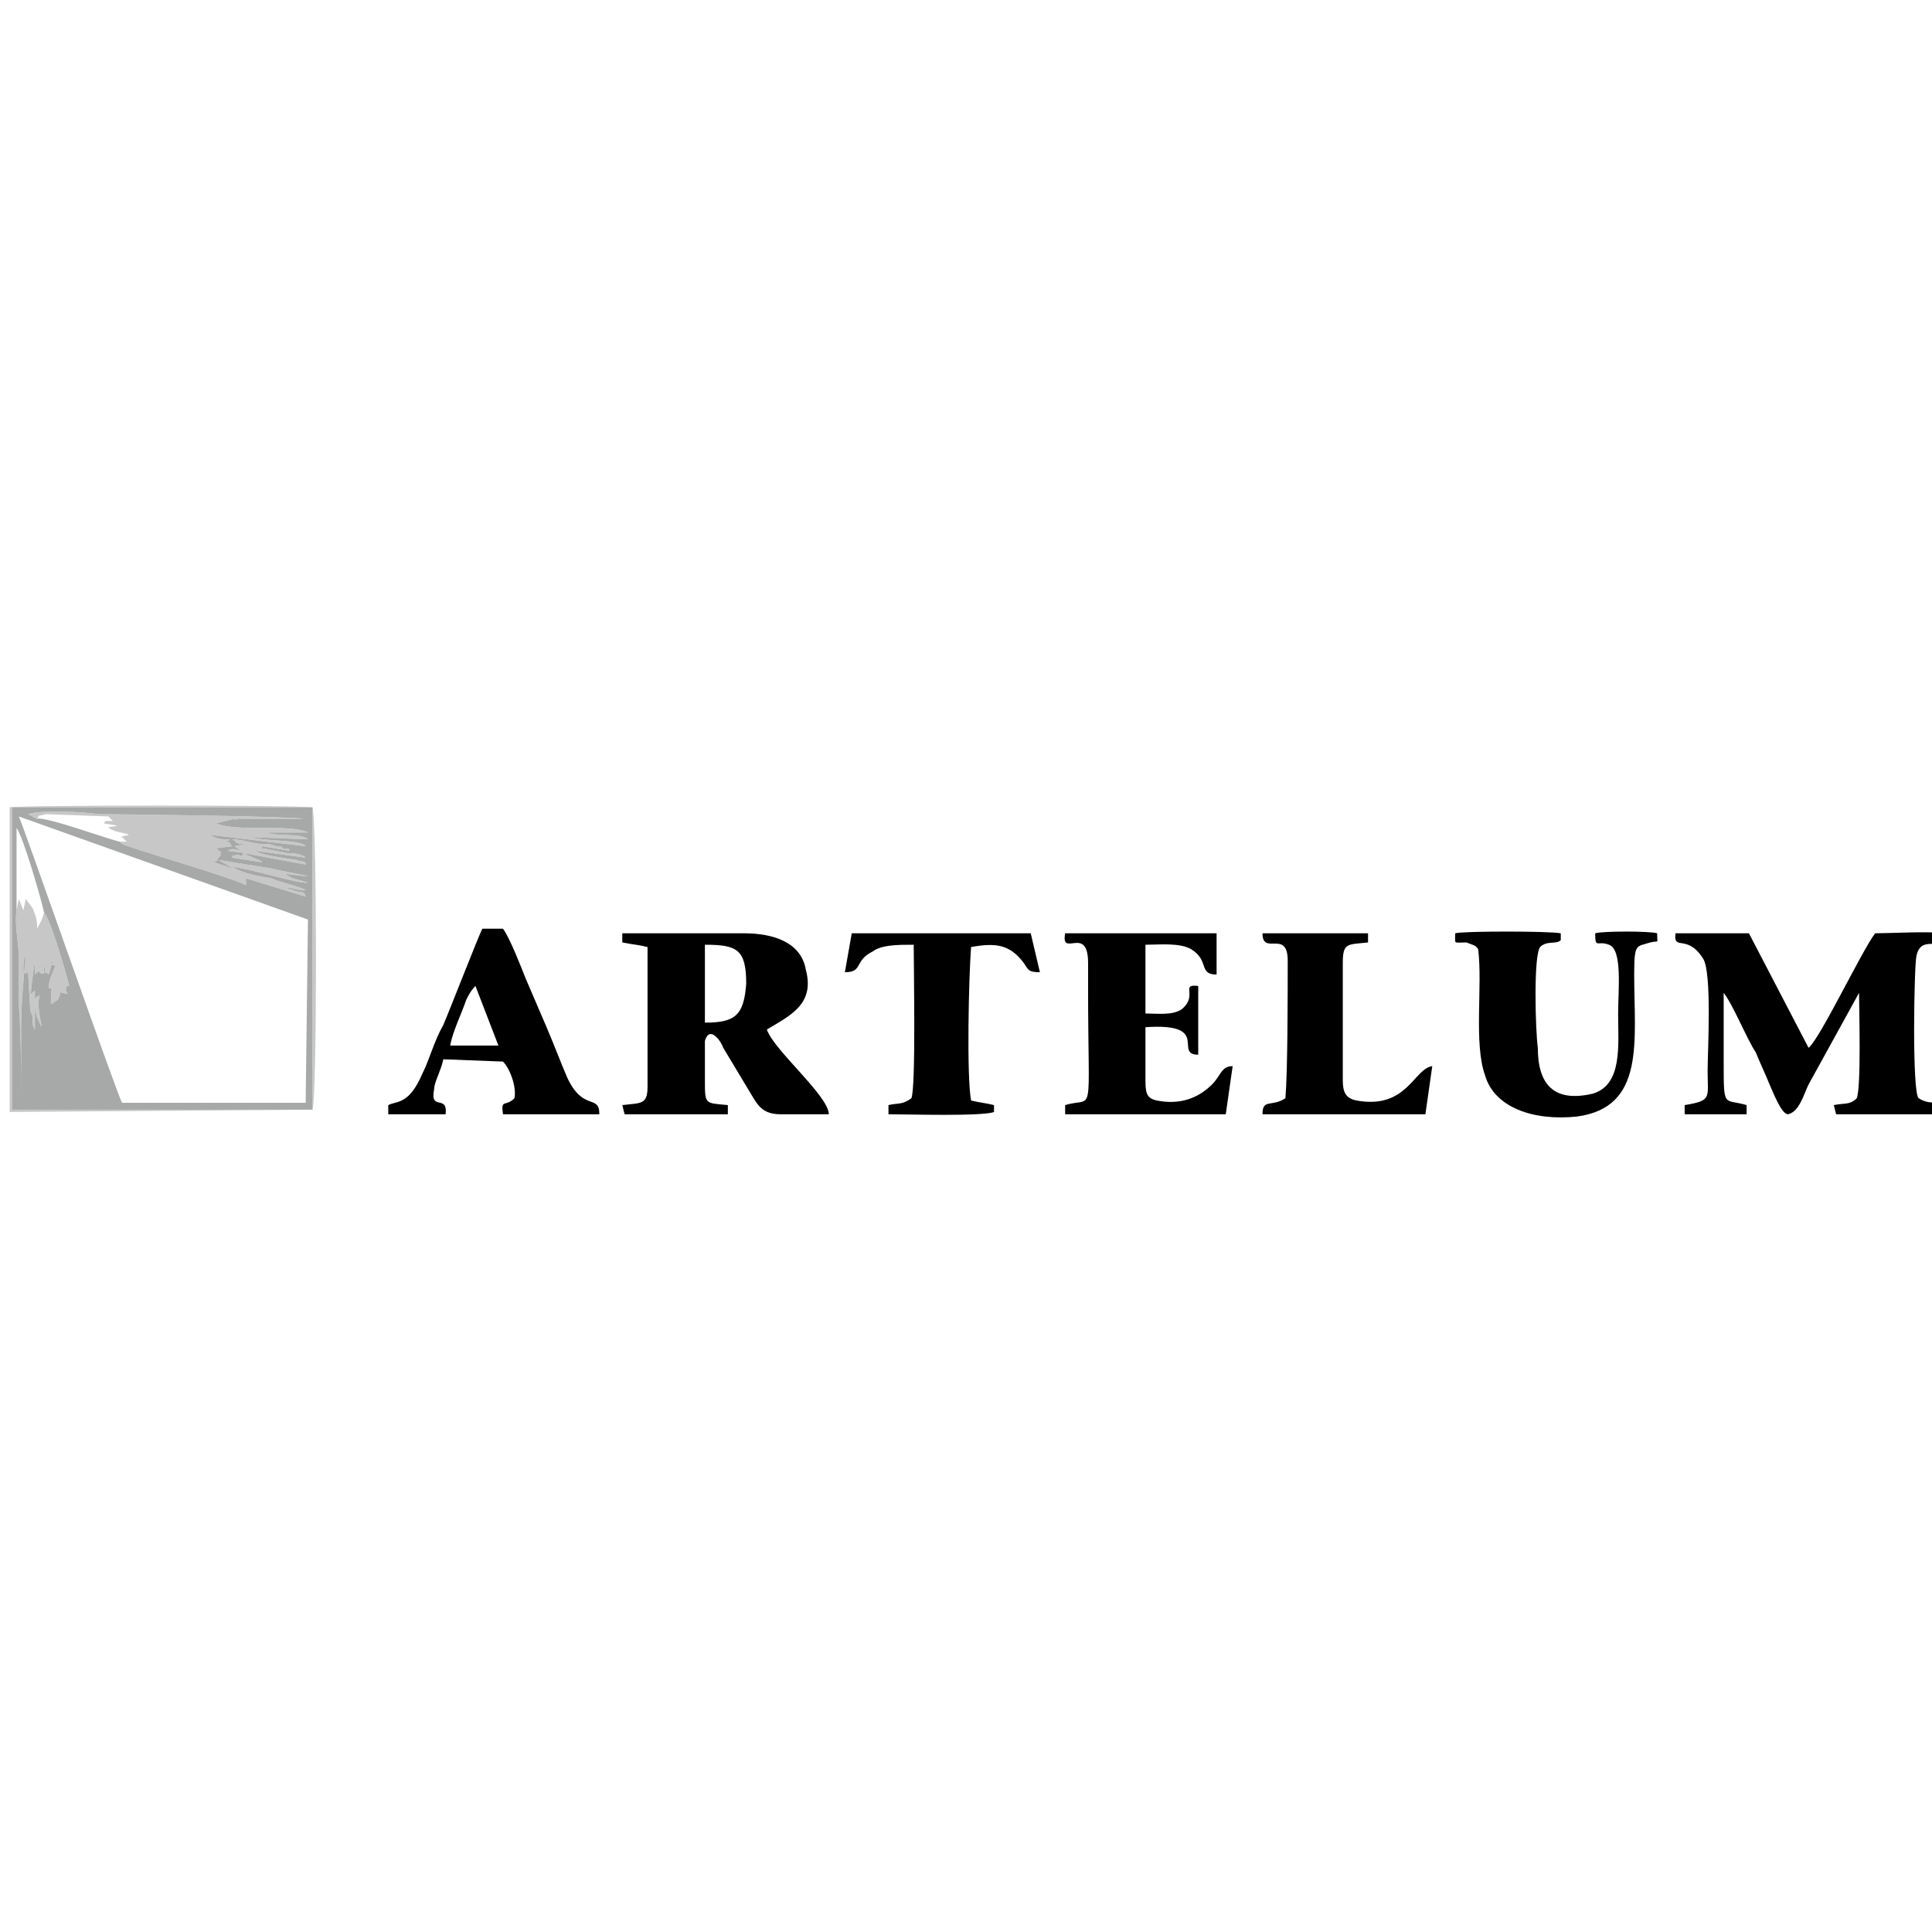 <?xml version="1.0" encoding="UTF-8" standalone="no"?>
<svg width="200px" height="200px" viewBox="0 0 200 200" version="1.1" xmlns="http://www.w3.org/2000/svg" xmlns:xlink="http://www.w3.org/1999/xlink" xmlns:sketch="http://www.bohemiancoding.com/sketch/ns">
    <!-- Generator: Sketch 3.4.2 (15855) - http://www.bohemiancoding.com/sketch -->
    <title>200x200-clientes14</title>
    <desc>Created with Sketch.</desc>
    <defs></defs>
    <g id="Page-1" stroke="none" stroke-width="1" fill="none" fill-rule="evenodd" sketch:type="MSPage">
        <g id="200x200-clientes" sketch:type="MSArtboardGroup">
            <g id="artelum-4" sketch:type="MSLayerGroup" transform="translate(1, 83)">
                <g id="Layer_x0020_1" sketch:type="MSShapeGroup">
                    <g id="_1023490000" transform="translate(0, 0.334)">
                        <g id="Group" fill="#C7C7C7">
                            <path d="M2.85,1.423 C3.088,0.949 2.85,1.186 3.8,0.949 L10.214,1.186 L10.214,1.186 L10.689,1.66 L10.214,1.66 C9.739,1.66 9.976,1.66 9.739,1.897 L11.164,2.134 C10.451,2.371 9.739,2.134 10.689,2.609 C11.164,2.846 11.876,2.846 12.352,3.083 L11.401,3.32 L11.639,3.32 L12.114,3.794 L11.401,3.794 L11.639,4.031 C13.302,4.743 22.565,7.351 24.466,8.3 L24.466,7.588 L30.641,9.486 C30.404,8.774 30.404,9.248 29.216,8.774 C28.504,8.537 28.979,8.774 28.741,8.537 C29.216,8.537 30.404,9.011 30.641,8.774 C29.454,8.3 28.266,8.063 27.078,7.588 C25.653,7.351 24.228,7.114 23.04,6.403 C25.178,6.64 29.454,8.063 30.879,8.063 C29.691,7.588 29.454,7.826 28.504,7.114 L30.404,7.351 L30.879,7.351 L27.316,6.64 L27.553,6.64 L21.615,5.691 L23.278,6.64 L21.14,5.928 C22.09,5.454 21.14,5.928 21.615,5.454 L21.853,5.217 C21.615,4.506 22.565,5.454 21.378,4.506 L21.14,4.506 L23.04,4.268 C22.565,3.794 23.04,4.031 22.565,3.794 L21.853,3.794 L22.328,3.794 C22.803,3.557 22.565,3.794 22.803,3.557 C21.853,3.557 21.615,3.557 20.665,3.083 L30.641,4.268 C30.166,3.557 26.366,3.794 24.941,3.32 L30.879,3.557 C30.166,2.846 27.791,3.32 26.603,2.846 L30.879,2.846 C28.979,1.897 23.515,2.846 21.378,1.897 L23.278,1.423 C23.278,1.66 23.278,1.423 23.278,1.423 C23.515,1.66 23.515,1.423 23.515,1.423 C25.178,1.186 22.565,1.66 23.99,1.423 L30.404,1.423 C29.454,1.186 12.352,0.949 9.264,0.949 C7.601,0.711 3.325,0.474 1.9,0.949 L2.85,1.423 L2.85,1.423 Z" id="Shape"></path>
                            <path d="M0.713,10.908 C0.475,12.331 0.95,14.465 0.95,15.651 L0.95,20.631 C1.188,23.951 1.188,27.508 1.188,30.828 L1.188,23.24 C1.188,20.394 1.425,18.26 1.663,15.651 C1.425,15.888 1.425,16.6 1.425,17.311 C2.138,17.548 1.188,17.548 1.9,17.311 C2.138,17.074 1.9,17.311 1.9,17.311 C2.138,16.6 1.9,17.074 1.9,17.074 L2.138,21.342 C2.613,22.054 2.138,22.528 2.613,23.24 L2.613,21.105 C2.85,21.817 2.613,21.58 3.088,22.528 L3.325,23.002 C3.088,21.58 2.85,20.868 3.088,19.683 C2.375,20.157 2.613,19.92 2.613,21.105 L2.613,19.208 C2.138,19.683 2.375,19.208 2.138,19.92 L2.138,20.868 C2.138,19.208 2.375,17.785 2.613,16.125 L2.613,17.548 C3.088,17.074 2.85,17.548 3.325,16.363 C2.375,17.548 4.038,18.023 3.563,16.6 C3.563,18.26 3.325,16.837 4.038,17.548 C4.276,16.837 4.276,16.6 4.513,16.125 C4.513,16.125 4.038,16.363 4.513,16.6 L4.751,16.6 C4.513,17.311 4.038,18.023 4.038,18.971 L4.276,18.971 C4.513,20.394 4.276,17.785 4.276,19.683 L4.276,20.631 L4.988,20.157 C5.226,19.683 5.226,19.683 5.226,18.971 C5.226,19.208 5.226,19.445 5.463,19.445 C6.651,19.683 5.463,19.445 5.938,18.734 L6.176,18.734 L6.176,18.734 C5.938,17.785 4.276,11.857 3.563,11.146 L3.325,11.857 L2.85,12.805 C2.85,11.62 2.613,11.383 2.375,10.671 L1.663,9.723 L1.425,10.908 L0.95,9.723 L0.713,10.908 L0.713,10.908 Z" id="Shape"></path>
                            <path d="M0.238,0.237 L31.354,0.237 L31.354,31.539 L0.238,31.539 L0.238,0.237 L0.238,0.237 Z M0,31.777 L31.354,31.539 C31.829,30.117 31.829,2.134 31.354,0.237 C29.454,-1.38777878e-17 0.95,-1.38777878e-17 0,0.237 L0,31.777 L0,31.777 Z" id="Shape"></path>
                            <path d="M24.466,4.031 L23.278,4.268 L23.99,4.743 C23.04,4.506 23.04,4.506 22.565,4.743 L24.466,4.98 L24.228,4.98 C23.753,5.691 24.228,4.98 23.278,5.217 L23.278,5.217 C23.04,5.217 23.04,5.217 23.04,5.454 L26.128,5.928 C26.128,5.691 24.941,5.454 24.228,4.98 L30.641,6.166 C30.641,5.691 30.166,5.928 29.691,5.691 C28.266,5.454 26.128,5.217 25.416,4.743 L30.641,5.454 C30.166,4.98 29.216,4.98 28.741,4.98 L26.366,4.506 C26.366,4.506 26.366,4.506 26.128,4.506 L26.128,4.268 L28.979,4.743 C28.979,4.506 28.741,4.506 28.741,4.506 L28.266,4.506 C28.266,4.268 27.791,4.268 27.553,4.268 C27.078,4.031 26.603,4.031 26.128,4.031 C25.178,4.031 24.228,3.557 23.04,3.557 C23.515,3.794 23.278,3.794 23.753,4.031 L24.466,4.031 L24.466,4.031 Z" id="Shape"></path>
                        </g>
                        <path d="M193.112,13.28 C191.686,15.177 187.411,24.188 186.223,25.137 L180.048,13.28 L172.447,13.28 C172.209,15.177 173.634,13.28 175.297,15.888 C176.247,17.311 175.772,25.611 175.772,27.508 C175.772,30.354 176.247,30.591 173.397,31.065 L173.397,32.014 L179.81,32.014 L179.81,31.065 C177.435,30.354 177.435,31.539 177.435,26.56 L177.435,19.445 C178.385,20.631 179.81,24.188 180.76,25.611 C181.235,26.797 181.71,27.745 182.185,28.931 C182.423,29.405 183.373,32.014 184.086,32.014 C185.273,31.777 185.748,29.879 186.223,28.931 L191.449,19.445 C191.449,21.105 191.686,29.168 191.211,30.354 C190.499,31.065 190.024,30.828 188.836,31.065 L189.074,32.014 L199.762,32.014 C200,30.117 199.05,31.302 197.625,30.354 C196.912,29.879 197.15,16.6 197.387,15.651 C197.862,13.28 200,15.414 200,13.28 C199.05,13.043 194.537,13.28 193.112,13.28 L193.112,13.28 Z" id="Shape" fill="#000000"></path>
                        <path d="M71.971,14.465 C75.297,14.465 76.247,14.94 76.247,18.497 C76.01,21.817 75.059,22.528 71.971,22.528 L71.971,14.465 L71.971,14.465 Z M82.423,17.074 C81.948,14.228 79.097,13.28 76.01,13.28 L63.42,13.28 L63.42,14.228 C64.608,14.465 65.083,14.465 66.033,14.703 L66.033,29.168 C66.033,31.065 65.321,30.828 63.42,31.065 L63.658,32.014 L74.347,32.014 L74.347,31.065 C71.971,30.828 71.971,31.065 71.971,28.457 L71.971,24.425 C72.447,22.765 73.634,24.425 73.872,25.137 L76.722,29.879 C77.435,31.065 77.91,32.014 79.81,32.014 L84.798,32.014 C84.798,30.117 79.097,25.374 78.385,23.24 C80.76,21.817 83.373,20.631 82.423,17.074 L82.423,17.074 Z" id="Shape" fill="#000000"></path>
                        <path d="M122.328,14.94 C124.228,16.125 123.04,17.548 124.941,17.548 L124.941,13.28 L109.264,13.28 C108.789,15.888 111.639,12.331 111.639,16.363 L111.639,18.971 C111.639,32.962 112.352,30.117 109.264,31.065 L109.264,32.014 L125.891,32.014 L126.603,27.034 C125.416,27.034 125.416,27.982 124.466,28.931 C123.04,30.354 121.14,31.065 118.765,30.591 C117.577,30.354 117.577,29.642 117.577,28.219 L117.577,23.002 C124.466,22.528 120.428,25.848 123.04,25.848 L123.04,18.734 C121.14,18.497 123.04,19.683 121.378,21.105 C120.428,21.817 118.765,21.58 117.577,21.58 L117.577,14.465 C119.002,14.465 121.14,14.228 122.328,14.94 L122.328,14.94 Z" id="Shape" fill="#000000"></path>
                        <path d="M160.57,13.28 C159.382,13.043 150.356,13.043 149.644,13.28 C149.644,14.465 149.406,14.228 150.831,14.228 C151.306,14.465 151.781,14.465 152.019,14.94 C152.494,18.734 151.544,24.662 152.732,27.982 C153.682,31.302 157.72,32.725 162.233,32.251 C169.359,31.302 168.171,24.425 168.171,17.548 C168.171,14.228 168.409,14.703 169.834,14.228 C170.784,13.991 170.546,14.465 170.546,13.28 C169.834,13.043 164.846,13.043 164.133,13.28 C164.133,14.94 164.371,13.991 165.558,14.465 C166.983,14.94 166.508,19.208 166.508,21.58 C166.508,24.9 166.983,28.931 163.895,29.879 C159.857,30.828 158.195,28.931 158.195,25.137 C157.957,23.477 157.72,15.651 158.432,14.703 C159.145,13.991 160.095,14.465 160.57,13.991 L160.57,13.28 L160.57,13.28 Z" id="Shape" fill="#000000"></path>
                        <path d="M48.219,18.734 L50.594,24.9 L45.606,24.9 C45.843,23.477 46.793,21.58 47.268,20.157 C47.506,19.683 47.743,19.208 48.219,18.734 L48.219,18.734 Z M45.131,32.014 C45.368,29.879 43.468,31.777 43.943,29.405 C43.943,28.694 44.656,27.508 44.893,26.322 L51.069,26.56 C51.781,27.271 52.494,29.168 52.257,30.354 C51.306,31.302 50.831,30.354 51.069,32.014 L61.045,32.014 C61.045,29.879 59.382,31.777 57.72,28.219 C57.007,26.56 56.295,24.662 55.582,23.002 C54.869,21.342 54.157,19.683 53.444,18.023 C52.969,16.837 51.781,13.754 51.069,12.805 L48.931,12.805 C48.456,13.754 45.606,21.105 44.893,22.765 C43.943,24.425 43.468,26.322 42.755,27.745 C41.33,31.065 40.143,30.591 39.192,31.065 L39.192,32.014 L45.131,32.014 L45.131,32.014 Z" id="Shape" fill="#000000"></path>
                        <path d="M86.461,17.311 C88.361,17.311 87.411,16.125 89.311,15.177 C90.261,14.465 91.924,14.465 93.587,14.465 C93.587,16.837 93.824,29.168 93.349,30.354 C92.399,31.065 91.924,30.828 90.974,31.065 L90.974,32.014 C92.874,32.014 100.713,32.251 101.9,31.777 L101.9,31.065 C100.95,30.828 100.475,30.828 99.525,30.591 C99.05,27.982 99.287,17.785 99.525,14.703 C102.138,14.228 103.563,14.465 104.988,16.363 C105.463,17.074 105.463,17.311 106.651,17.311 L105.701,13.28 L87.173,13.28 L86.461,17.311 L86.461,17.311 Z" id="Shape" fill="#000000"></path>
                        <path d="M138.005,16.363 C138.005,14.228 138.48,14.465 140.618,14.228 L140.618,13.28 L129.691,13.28 C129.691,15.651 132.304,12.805 132.304,16.125 C132.304,19.445 132.304,27.508 132.067,30.354 C130.641,31.302 129.691,30.354 129.691,32.014 L146.556,32.014 L147.268,27.034 C145.368,27.271 144.656,31.539 139.43,30.591 C138.242,30.354 138.005,29.642 138.005,28.457 L138.005,16.363 L138.005,16.363 Z" id="Shape" fill="#000000"></path>
                        <path d="M0.713,10.908 L0.713,2.371 C1.425,3.32 3.325,9.96 3.563,11.146 C4.276,11.857 5.938,17.785 6.176,18.734 L6.176,18.734 L5.938,18.734 C5.463,19.445 6.651,19.683 5.463,19.445 C5.226,19.445 5.226,19.208 5.226,18.971 C5.226,19.683 5.226,19.683 4.988,20.157 L4.276,20.631 L4.276,19.683 C4.276,17.785 4.513,20.394 4.276,18.971 L4.038,18.971 C4.038,18.023 4.513,17.311 4.751,16.6 L4.513,16.6 C4.038,16.363 4.513,16.125 4.513,16.125 C4.276,16.6 4.276,16.837 4.038,17.548 C3.325,16.837 3.563,18.26 3.563,16.6 C4.038,18.023 2.375,17.548 3.325,16.363 C2.85,17.548 3.088,17.074 2.613,17.548 L2.613,16.125 C2.375,17.785 2.138,19.208 2.138,20.868 L2.138,19.92 C2.375,19.208 2.138,19.683 2.613,19.208 L2.613,21.105 C2.613,19.92 2.375,20.157 3.088,19.683 C2.85,20.868 3.088,21.58 3.325,23.002 L3.088,22.528 C2.613,21.58 2.85,21.817 2.613,21.105 L2.613,23.24 C2.138,22.528 2.613,22.054 2.138,21.342 L1.9,17.074 C1.9,17.074 2.138,16.6 1.9,17.311 C1.9,17.311 2.138,17.074 1.9,17.311 C1.188,17.548 2.138,17.548 1.425,17.311 C1.425,16.6 1.425,15.888 1.663,15.651 C1.425,18.26 1.188,20.394 1.188,23.24 L1.188,30.828 C1.188,27.508 1.188,23.951 0.95,20.631 L0.95,15.651 C0.95,14.465 0.475,12.331 0.713,10.908 L0.713,10.908 Z M24.466,4.031 L23.753,4.031 C23.278,3.794 23.515,3.794 23.04,3.557 C24.228,3.557 25.178,4.031 26.128,4.031 C26.603,4.031 27.078,4.031 27.553,4.268 C27.791,4.268 28.266,4.268 28.266,4.506 L28.741,4.506 C28.741,4.506 28.979,4.506 28.979,4.743 L26.128,4.268 L26.128,4.506 L26.366,4.506 L28.741,4.98 C29.216,4.98 30.166,4.98 30.641,5.454 L25.416,4.743 C26.128,5.217 28.266,5.454 29.691,5.691 C30.166,5.928 30.641,5.691 30.641,6.166 L24.228,4.98 C24.941,5.454 26.128,5.691 26.128,5.928 L23.04,5.454 C23.04,5.217 23.04,5.217 23.278,5.217 L23.278,5.217 C24.228,4.98 23.753,5.691 24.228,4.98 L24.466,4.98 L22.565,4.743 C23.04,4.506 23.04,4.506 23.99,4.743 L23.278,4.268 L24.466,4.031 L24.466,4.031 Z M11.639,30.828 C11.164,30.117 1.425,2.134 0.95,1.186 L30.879,11.857 L30.641,30.828 L11.639,30.828 L11.639,30.828 Z M11.401,3.794 C10.214,3.557 3.8,1.186 2.85,1.423 L1.9,0.949 C3.325,0.474 7.601,0.711 9.264,0.949 C12.352,0.949 29.454,1.186 30.404,1.423 L23.99,1.423 C22.565,1.66 25.178,1.186 23.515,1.423 C23.515,1.423 23.515,1.66 23.278,1.423 C23.278,1.423 23.278,1.66 23.278,1.423 L21.378,1.897 C23.515,2.846 28.979,1.897 30.879,2.846 L26.603,2.846 C27.791,3.32 30.166,2.846 30.879,3.557 L24.941,3.32 C26.366,3.794 30.166,3.557 30.641,4.268 L20.665,3.083 C21.615,3.557 21.853,3.557 22.803,3.557 C22.565,3.794 22.803,3.557 22.328,3.794 L21.853,3.794 L22.565,3.794 C23.04,4.031 22.565,3.794 23.04,4.268 L21.14,4.506 L21.378,4.506 C22.565,5.454 21.615,4.506 21.853,5.217 L21.615,5.454 C21.14,5.928 22.09,5.454 21.14,5.928 L23.278,6.64 L21.615,5.691 L27.553,6.64 L27.316,6.64 L30.879,7.351 L30.404,7.351 L28.504,7.114 C29.454,7.826 29.691,7.588 30.879,8.063 C29.454,8.063 25.178,6.64 23.04,6.403 C24.228,7.114 25.653,7.351 27.078,7.588 C28.266,8.063 29.454,8.3 30.641,8.774 C30.404,9.011 29.216,8.537 28.741,8.537 C28.979,8.774 28.504,8.537 29.216,8.774 C30.404,9.248 30.404,8.774 30.641,9.486 L24.466,7.588 L24.466,8.3 C22.565,7.351 13.302,4.743 11.639,4.031 L11.401,3.794 L11.401,3.794 Z M0.238,31.539 L31.354,31.539 L31.354,0.237 L0.238,0.237 L0.238,31.539 L0.238,31.539 Z" id="Shape" fill="#A7A8A8"></path>
                    </g>
                </g>
            </g>
        </g>
    </g>
</svg>